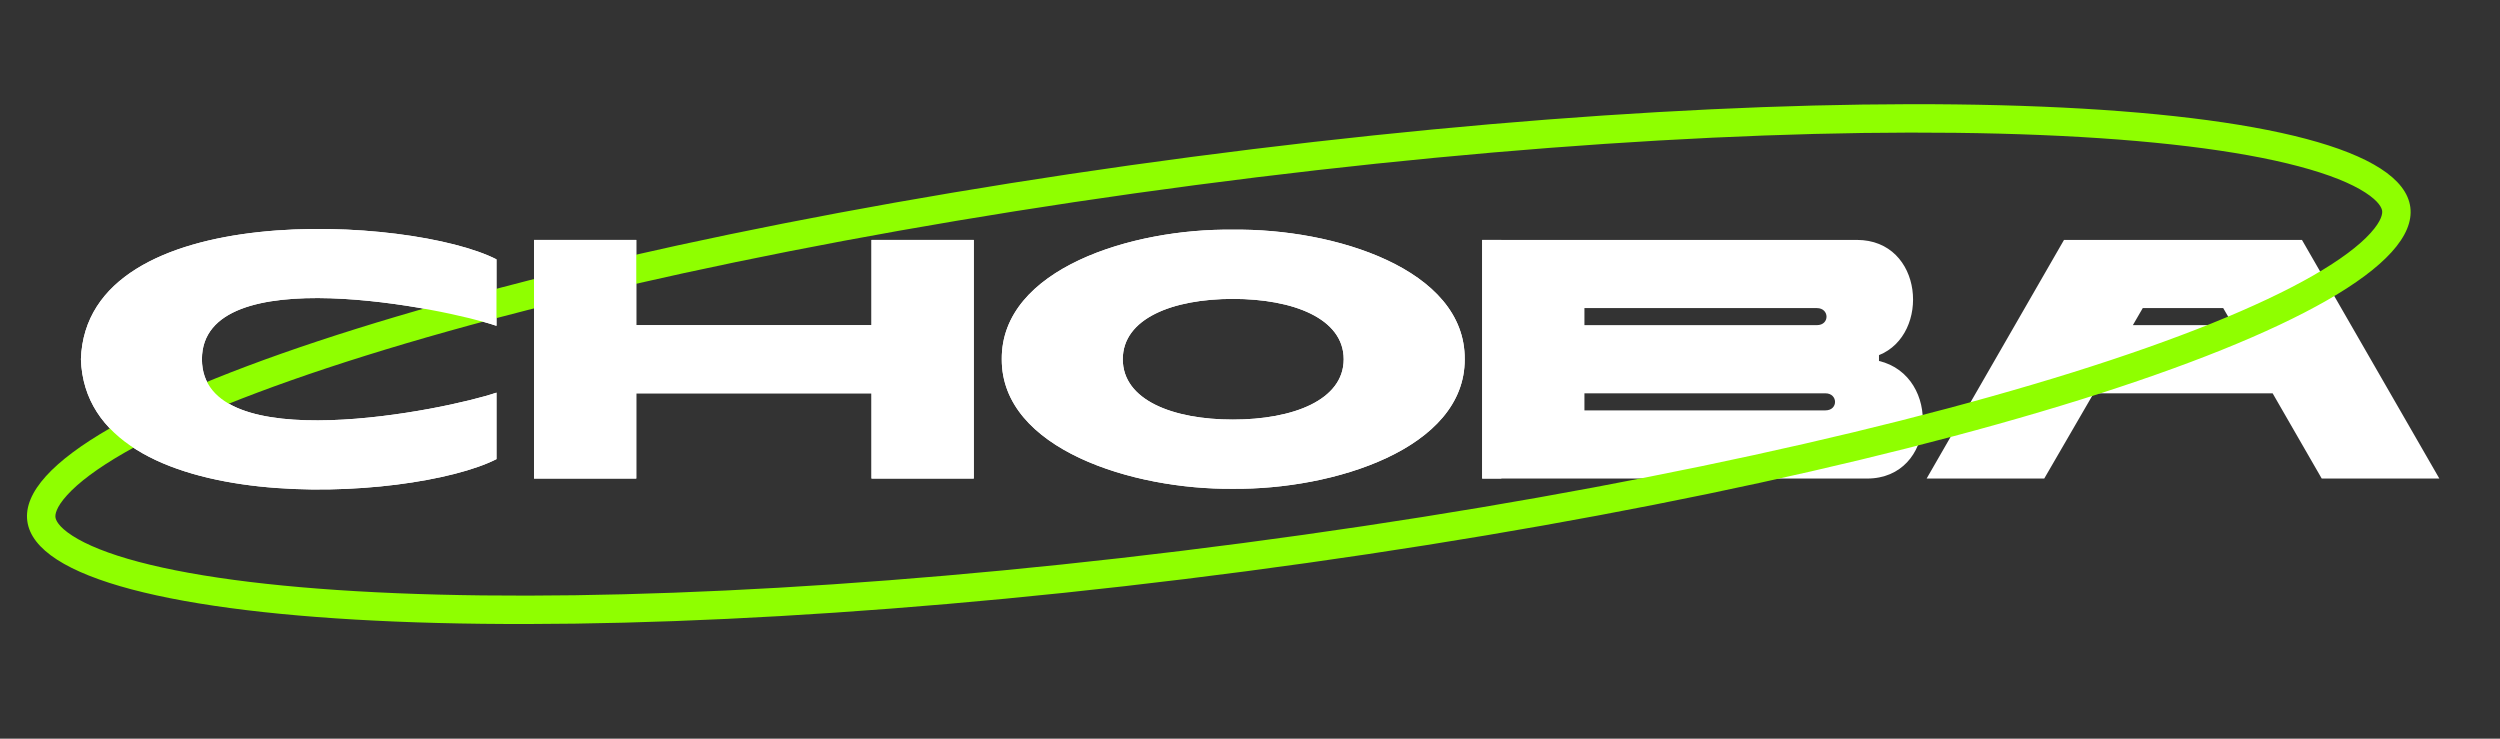 <svg width="88" height="26" viewBox="0 0 88 26" fill="none" xmlns="http://www.w3.org/2000/svg">
<rect x="0" y="0" width="88" height="26" fill="#333333" stroke="none"/>
<path d="M7.108 12.645C7.108 16.197 15.724 14.421 17.476 13.821V16.161C14.488 17.685 3.04 18.369 2.848 12.645C3.04 6.921 14.488 7.605 17.476 9.129V11.469C15.724 10.869 7.108 9.093 7.108 12.645ZM30.677 16.845V13.845H22.397V16.845H18.797V8.445H22.397V11.445H30.677V8.445H34.277V16.845H30.677ZM43.398 17.205C39.87 17.241 35.25 15.801 35.262 12.645C35.238 9.465 39.846 8.037 43.398 8.085C46.95 8.037 51.582 9.465 51.558 12.645C51.57 15.801 46.926 17.241 43.398 17.205ZM39.522 12.645C39.522 14.085 41.286 14.769 43.398 14.769C45.51 14.769 47.298 14.085 47.298 12.645C47.298 11.205 45.51 10.521 43.398 10.521C41.286 10.521 39.522 11.205 39.522 12.645ZM52.172 16.845V8.445H65.36C67.712 8.445 67.964 11.769 66.14 12.501V12.705C68.348 13.233 68.168 16.845 65.72 16.845H52.172ZM63.956 11.445C64.412 11.445 64.4 10.845 63.956 10.845H55.772V11.445H63.956ZM64.256 13.845H55.772V14.445H64.256C64.712 14.445 64.7 13.845 64.256 13.845ZM81.725 16.845L79.997 13.845H73.697L71.957 16.845H67.817L72.653 8.445H81.029L85.865 16.845H81.725ZM75.077 11.445H78.605L78.257 10.845C78.257 10.845 75.497 10.845 75.425 10.845L75.077 11.445Z" fill="white"/>
<path fill-rule="evenodd" clip-rule="evenodd" d="M83.443 8.203C83.846 7.758 83.863 7.511 83.852 7.423C83.84 7.335 83.76 7.101 83.255 6.775C82.76 6.455 81.989 6.139 80.917 5.855C78.783 5.289 75.692 4.912 71.838 4.753C64.148 4.436 53.615 4.995 42.072 6.516C30.529 8.036 20.21 10.223 12.864 12.521C9.183 13.672 6.295 14.837 4.38 15.936C3.419 16.488 2.756 16.993 2.361 17.43C1.958 17.875 1.94 18.122 1.952 18.21C1.964 18.299 2.044 18.533 2.549 18.858C3.044 19.178 3.815 19.495 4.887 19.779C7.021 20.345 10.112 20.722 13.965 20.881C21.656 21.198 32.189 20.638 43.732 19.118C55.275 17.598 65.593 15.41 72.94 13.113C76.621 11.961 79.508 10.797 81.423 9.698C82.385 9.146 83.047 8.641 83.443 8.203ZM43.862 20.109C67.026 17.058 85.374 11.32 84.843 7.292C84.313 3.265 65.105 2.473 41.941 5.524C18.778 8.575 0.43 14.314 0.961 18.341C1.491 22.369 20.699 23.16 43.862 20.109Z" fill="#8FFF00"/>
<g clip-path="url(#clip0_22_35)">
<path d="M7.108 12.645C7.108 16.197 15.724 14.421 17.476 13.821V16.161C14.488 17.685 3.04 18.369 2.848 12.645C3.04 6.921 14.488 7.605 17.476 9.129V11.469C15.724 10.869 7.108 9.093 7.108 12.645ZM30.677 16.845V13.845H22.397V16.845H18.797V8.445H22.397V11.445H30.677V8.445H34.277V16.845H30.677ZM43.398 17.205C39.87 17.241 35.25 15.801 35.262 12.645C35.238 9.465 39.846 8.037 43.398 8.085C46.95 8.037 51.582 9.465 51.558 12.645C51.57 15.801 46.926 17.241 43.398 17.205ZM39.522 12.645C39.522 14.085 41.286 14.769 43.398 14.769C45.51 14.769 47.298 14.085 47.298 12.645C47.298 11.205 45.51 10.521 43.398 10.521C41.286 10.521 39.522 11.205 39.522 12.645ZM52.172 16.845V8.445H65.36C67.712 8.445 67.964 11.769 66.14 12.501V12.705C68.348 13.233 68.168 16.845 65.72 16.845H52.172ZM63.956 11.445C64.412 11.445 64.4 10.845 63.956 10.845H55.772V11.445H63.956ZM64.256 13.845H55.772V14.445H64.256C64.712 14.445 64.7 13.845 64.256 13.845ZM81.725 16.845L79.997 13.845H73.697L71.957 16.845H67.817L72.653 8.445H81.029L85.865 16.845H81.725ZM75.077 11.445H78.605L78.257 10.845C78.257 10.845 75.497 10.845 75.425 10.845L75.077 11.445Z" fill="white"/>
</g>
<defs>
<clipPath id="clip0_22_35">
<rect width="50" height="12" fill="white" transform="translate(2.848 7.845)"/>
</clipPath>
</defs>
</svg>
